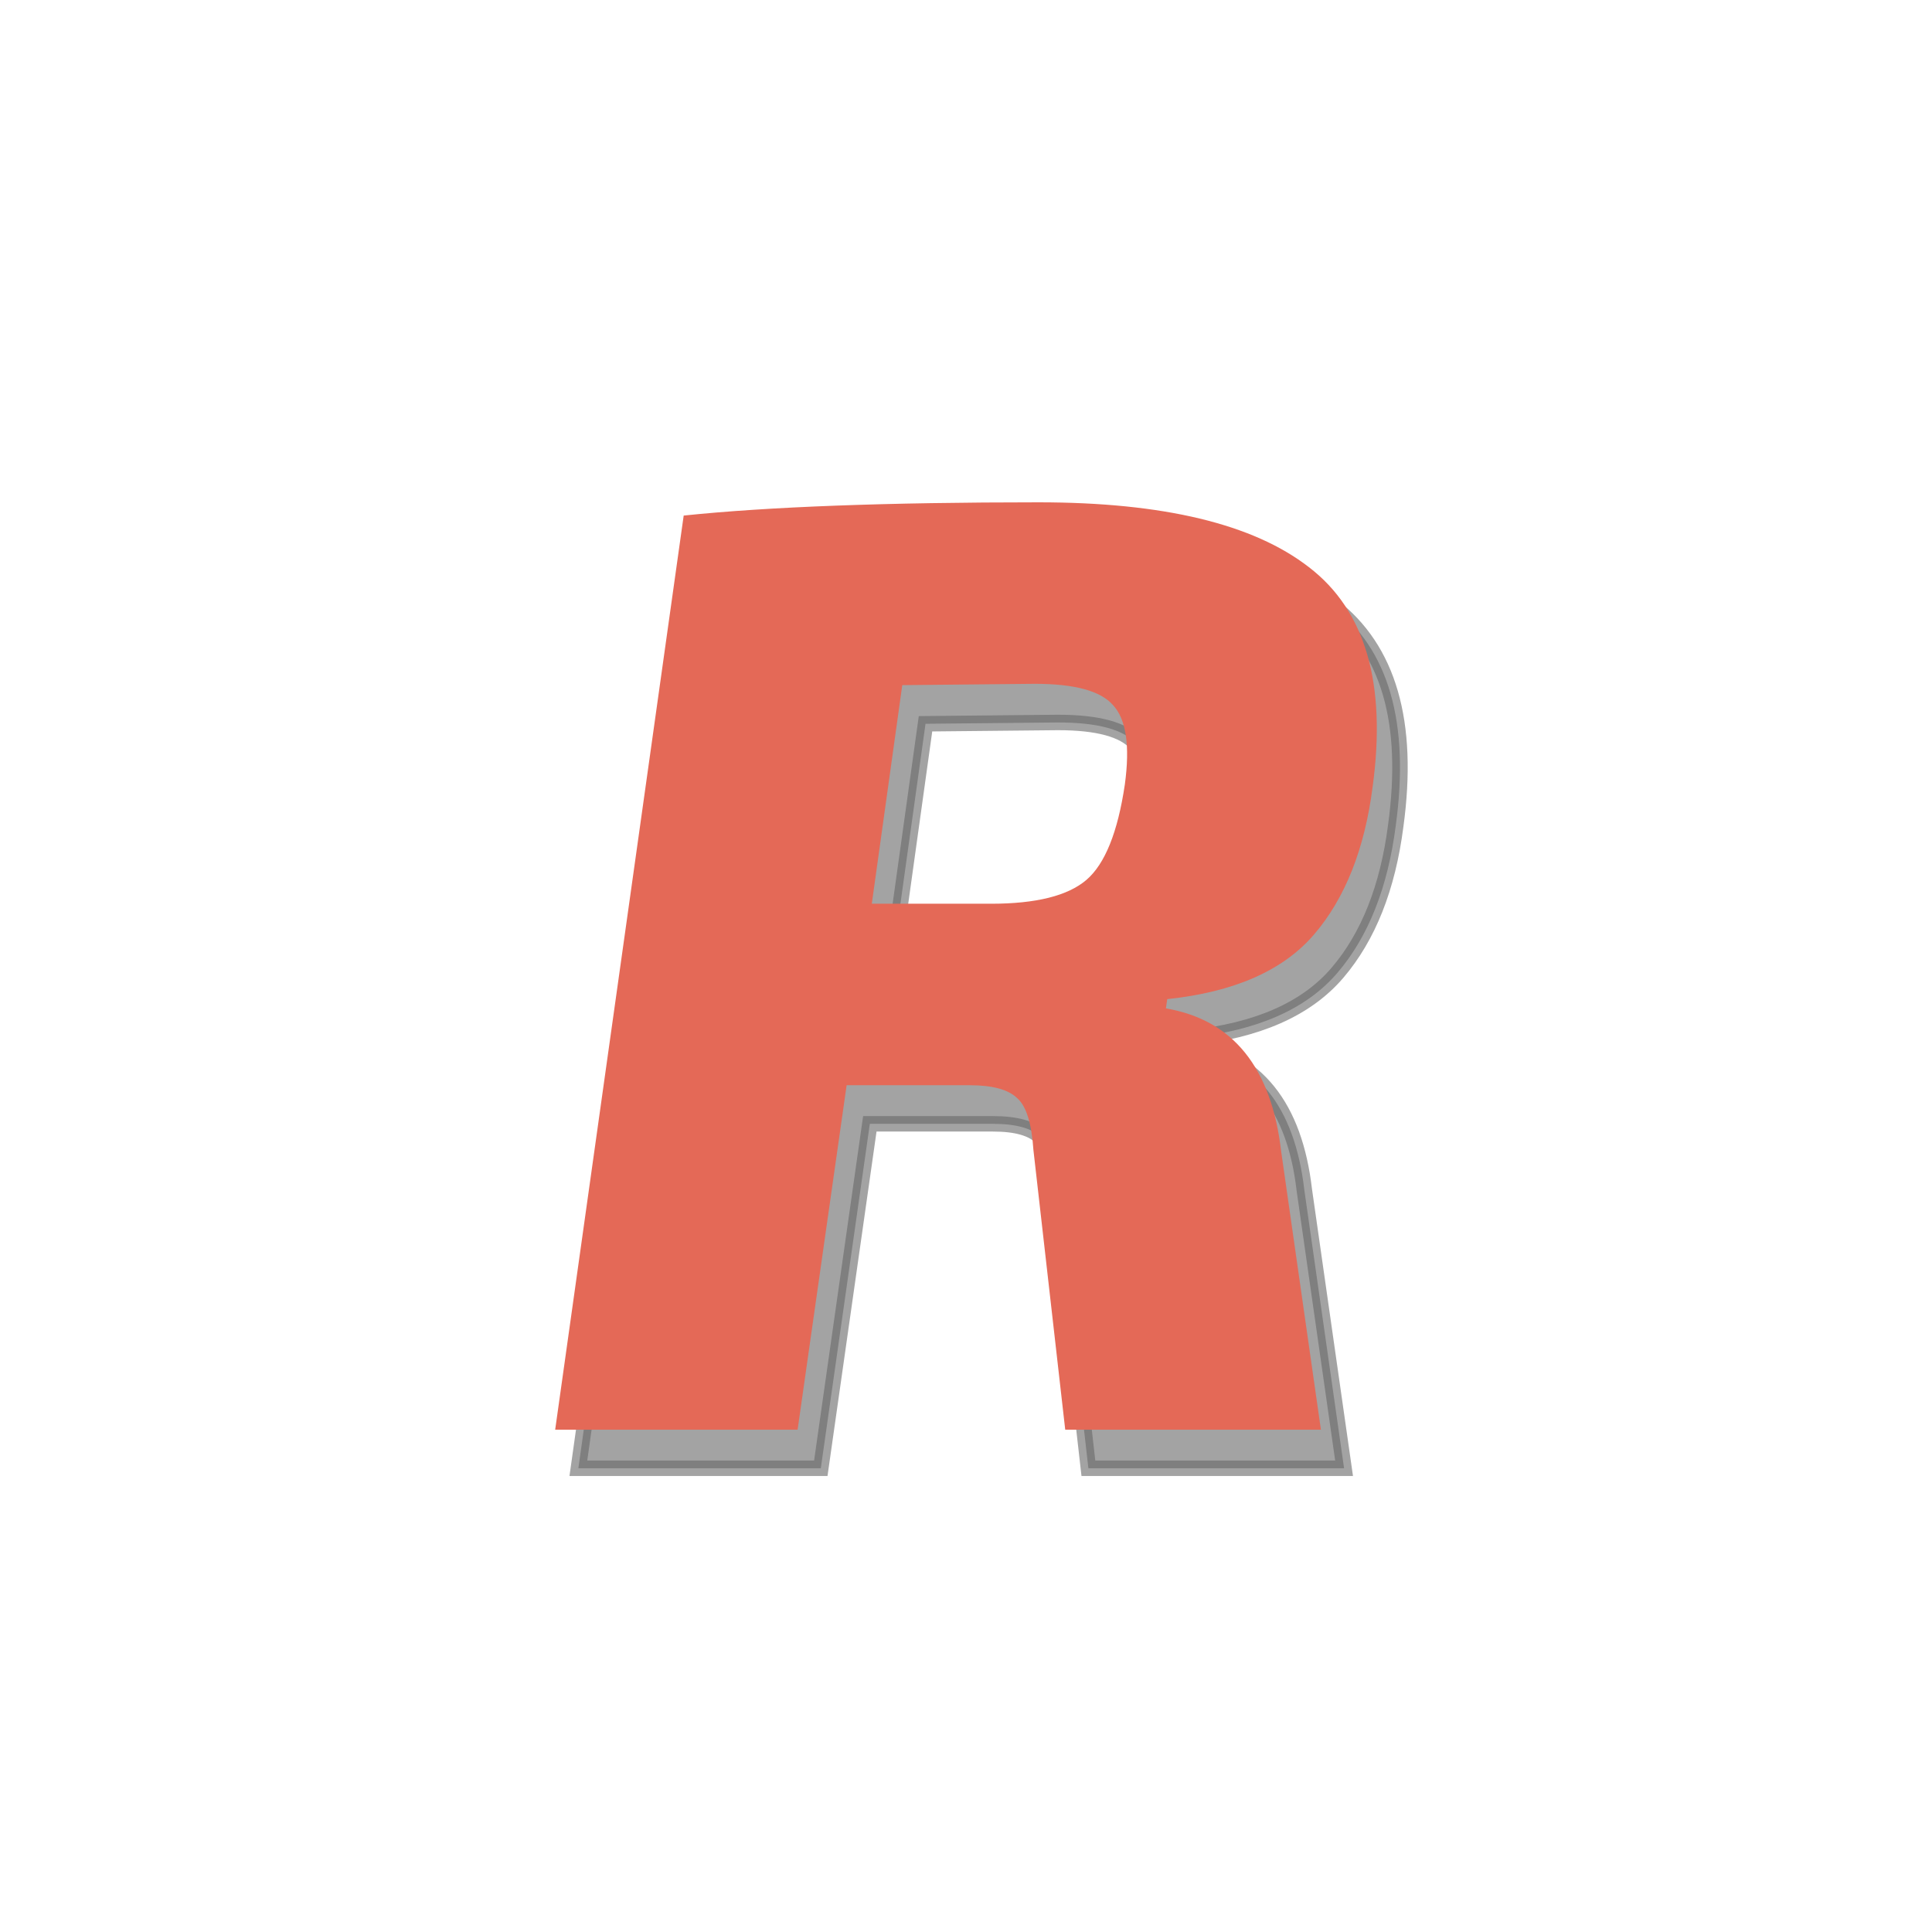 <?xml version="1.0" encoding="UTF-8" standalone="no"?>
<svg
   xmlns:dc="http://purl.org/dc/elements/1.1/"
   xmlns:cc="http://creativecommons.org/ns#"
   xmlns:rdf="http://www.w3.org/1999/02/22-rdf-syntax-ns#"
   xmlns:svg="http://www.w3.org/2000/svg"
   xmlns="http://www.w3.org/2000/svg"
   xmlns:xlink="http://www.w3.org/1999/xlink"
   id="svg19"
   xml:space="preserve"
   viewBox="0 0 200 200"
   y="0px"
   x="0px"
   version="1.1"><defs
     id="defs4"><filter
       height="200%"
       width="200%"
       y="-50%"
       x="-50%"
       id="f1"><feGaussianBlur
         stdDeviation="5"
         in="SourceGraphic"
         id="blur1" /></filter></defs><g
     id="g17"
     transform="matrix(0.8,0,0,0.8,20,20)"><path
       style="opacity:0.6;fill:#000000;stroke:#000000;stroke-width:2;filter:url(#f1)"
       transform="translate(3,5)"
       d="m 109.41,40 c -19.657,0 -34.972,0.572 -45.943,1.715 l -16.627,118.28 h 31.371 l 6.344,-44.572 h 15.943 c 2.971,0 5.027,0.572 6.17,1.715 1.143,1.029 1.83,3.257 2.059,6.686 l 4.11,36.17 h 33.086 l -5.143,-36 c -1.257,-10.857 -6.228,-17.028 -14.914,-18.514 l 0.17,-1.201 c 8.686,-0.914 15.029,-3.715 19.029,-8.4 4,-4.686 6.514,-11.027 7.543,-19.027 1.829,-13.371 -0.914,-22.857 -8.229,-28.457 -7.2,-5.6 -18.856,-8.4 -34.971,-8.4 z m -0.516,23.486 c 5.143,0 8.515,0.914 10.115,2.742 1.714,1.829 2.229,5.257 1.543,10.285 -0.914,6.171 -2.573,10.287 -4.973,12.344 -2.4,2.057 -6.513,3.086 -12.342,3.086 h -15.419 l 3.943,-28.287 z"
       id="shadow" /><animate
       fill="freeze"
       repeatCount="indefinite"
       keySplines=".73 .18 .24 .87;          .73 .18 .24 .87;"
       calcMode="spline"
       keyTimes="0; 0.5; 1"
       values="5; 30; 5"
       begin="0s"
       dur="4s"
       to="5"
       from="5"
       attributeName="stdDeviation"
       xlink:href="#blur1" /><animate
       fill="freeze"
       repeatCount="indefinite"
       keyTimes="0; 0.5; 1"
       values="0.6; 0.1; 0.6"
       begin="0s"
       dur="4s"
       to="0.1"
       from="0.6"
       attributeName="opacity"
       xlink:href="#shadow" /><animateTransform
       repeatCount="indefinite"
       dur="4s"
       keySplines=".73 .18 .24 .87;          .73 .18 .24 .87;"
       calcMode="spline"
       values="0 0; 0 -10; 0 0"
       to="0 0"
       from="0 0"
       type="translate"
       attributeType="XML"
       attributeName="transform"
       xlink:href="#logo-hover" /><g
       id="logo-hover"><defs
         id="defs161306" /><linearGradient
         spreadMethod="pad"
         y2="0.3"
         x2="-0.1"
         y1="1.2"
         x1="0.3"
         id="3d_gradient2-logo-8cbaeaf9-841b-4631-8c9d-d3e02a4d4cc4"><stop
           id="stop161283"
           stop-opacity="1"
           stop-color="#ffffff"
           offset="0%" /><stop
           id="stop161285"
           stop-opacity="1"
           stop-color="#000000"
           offset="100%" /></linearGradient><linearGradient
         gradientTransform="rotate(-30)"
         spreadMethod="pad"
         y2="0.3"
         x2="-0.1"
         y1="1.2"
         x1="0.3"
         id="3d_gradient3-logo-8cbaeaf9-841b-4631-8c9d-d3e02a4d4cc4"><stop
           id="stop161288"
           stop-opacity="1"
           stop-color="#ffffff"
           offset="0%" /><stop
           id="stop161290"
           stop-opacity="1"
           stop-color="#cccccc"
           offset="50%" /><stop
           id="stop161292"
           stop-opacity="1"
           stop-color="#000000"
           offset="100%" /></linearGradient><path
         stroke-miterlimit="2"
         d="M 46.84,160 63.469,41.714 q 16.457,-1.714 45.943,-1.714 24.171,0 34.971,8.4 10.971,8.4 8.229,28.457 -1.543,12 -7.543,19.029 -6,7.029 -19.029,8.4 l -0.171,1.2 Q 138.897,107.714 140.783,124 l 5.143,36 h -33.086 l -4.114,-36.171 q -0.343,-5.143 -2.057,-6.686 -1.714,-1.714 -6.171,-1.714 H 84.554 L 78.211,160 Z M 87.811,91.943 H 103.24 q 8.743,0 12.343,-3.086 3.6,-3.086 4.971,-12.343 1.029,-7.543 -1.543,-10.286 -2.4,-2.743 -10.114,-2.743 l -17.143,0.171 z"
         style="font-style:oblique;font-weight:800;font-size:72px;line-height:1;font-family:'Exo 2';font-variant-ligatures:none;text-align:center;text-anchor:middle;fill:#e46957;stroke:#e46957;stroke-width:0;stroke-linejoin:miter;stroke-miterlimit:2"
         id="path161351" /></g></g></svg>